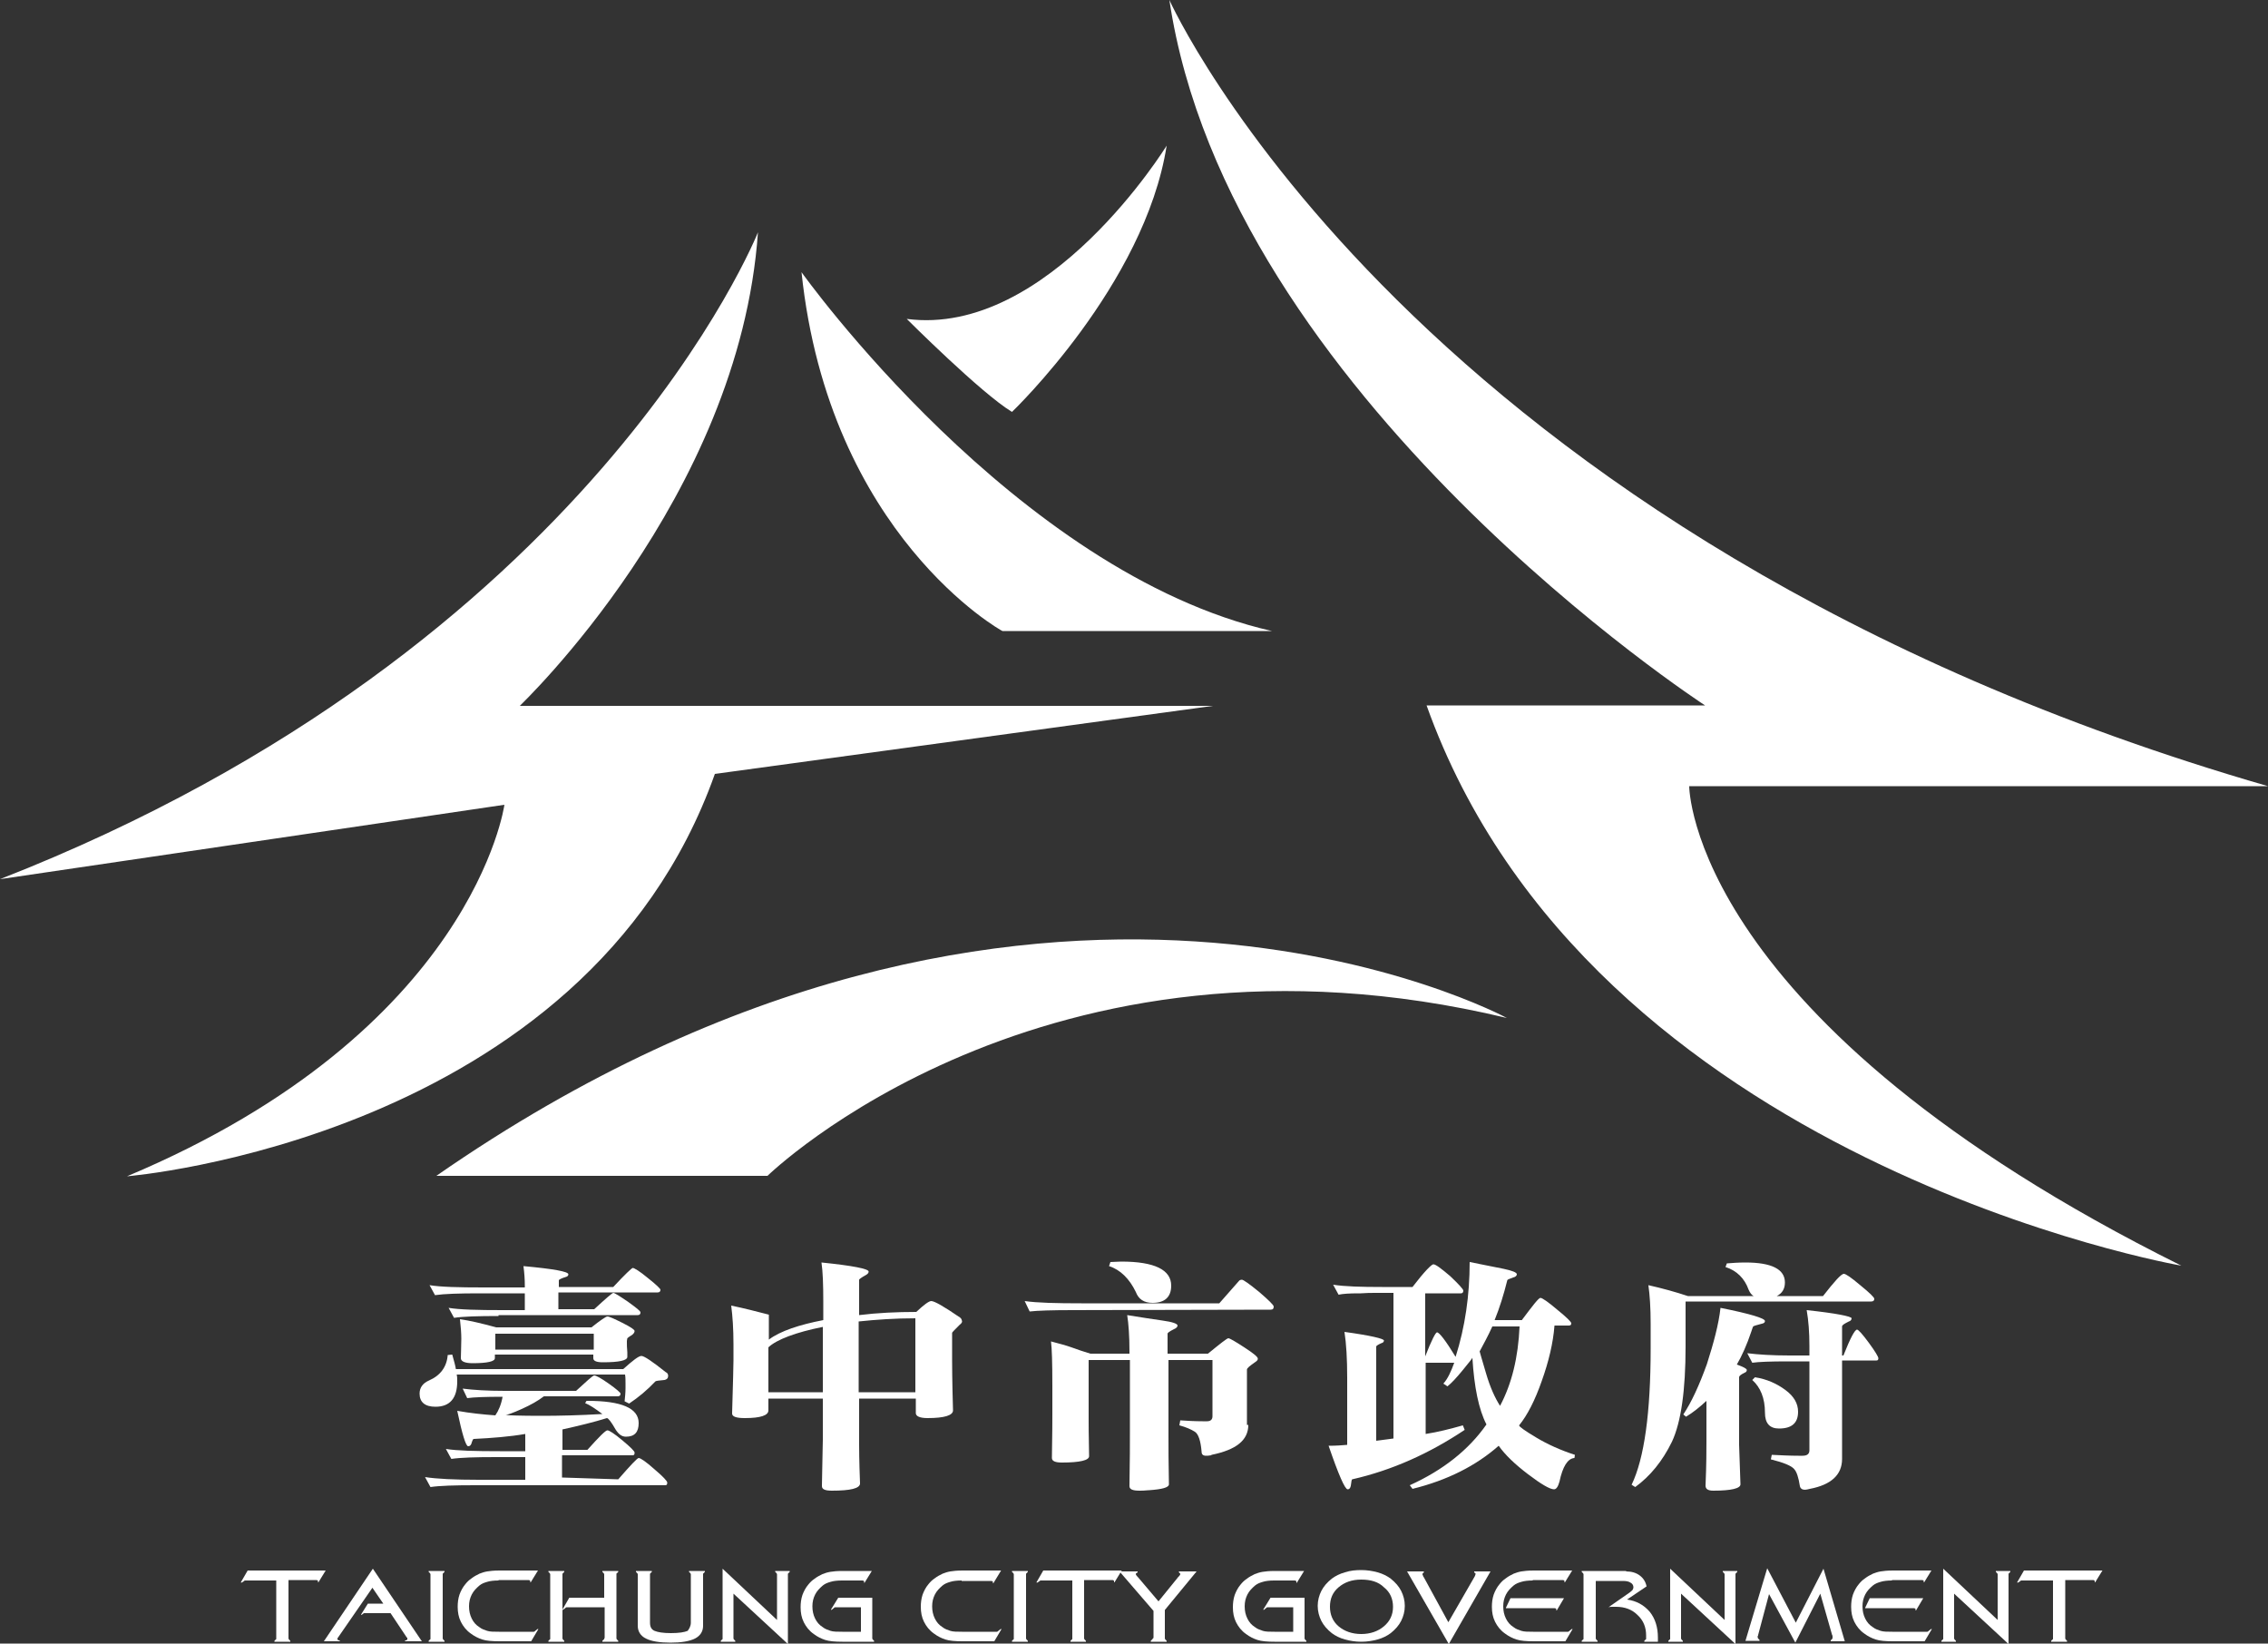 <?xml version="1.0" encoding="utf-8"?>
<!-- Generator: Adobe Illustrator 19.0.0, SVG Export Plug-In . SVG Version: 6.00 Build 0)  -->
<svg version="1.1" id="圖層_1" xmlns="http://www.w3.org/2000/svg" xmlns:xlink="http://www.w3.org/1999/xlink" x="0px" y="0px"
	 viewBox="0 0 500 362.3" style="enable-background:new 0 0 500 362.3;" xml:space="preserve">
<rect x="0" y="0" width="500" height="362.3" fill="#333333" stroke="none"/>
<style type="text/css">
	.st0{fill:#FFFFFF;}
</style>
<g>
	<g>
		<path class="st0" d="M61.1,348.4h-6.9c-0.1,0-0.2,0-0.2,0c-0.1,0-0.2,0.1-0.3,0.2l-0.5,0.3l-0.1-0.1l1.5-2.6h17.2l-1.6,2.6h-0.1
			v-0.2c0-0.1,0-0.2-0.1-0.2c-0.1-0.1-0.2-0.1-0.3-0.1h-6.1V361c0,0.1,0,0.2,0,0.2c0,0.1,0.1,0.1,0.1,0.2l0.3,0.3v0.2h-3.5v-0.2
			l0.3-0.3c0.1,0,0.1-0.1,0.1-0.2c0-0.1,0-0.1,0-0.2V348.4z"/>
		<path class="st0" d="M75.1,361.8h-3.7l10.8-16l10.8,16h-3.7v-0.2c0.2,0,0.3,0,0.4-0.1c0.1-0.1,0.1-0.1,0.1-0.2c0-0.1,0-0.1,0-0.2
			c0-0.1,0-0.1-0.1-0.1l-3.6-5.4h-5.3c-0.2,0-0.4,0-0.5,0c-0.1,0-0.1,0-0.2,0.1l-0.4,0.3l-0.1-0.1l1.5-2.4h3.4l-2.4-3.5l-7.6,11
			c0,0-0.1,0.1-0.1,0.1c0,0.1,0,0.1,0,0.2c0,0.1,0,0.2,0.1,0.2c0.1,0.1,0.2,0.1,0.4,0.1V361.8z"/>
		<path class="st0" d="M94.9,361v-13.8c0-0.1,0-0.1,0-0.2c0-0.1-0.1-0.1-0.1-0.2l-0.3-0.3v-0.2h3.5v0.2l-0.3,0.3
			c-0.1,0.1-0.1,0.1-0.1,0.2c0,0.1,0,0.1,0,0.2V361c0,0.1,0,0.2,0,0.2c0,0.1,0.1,0.1,0.1,0.2l0.3,0.3v0.2h-3.5v-0.2l0.3-0.3
			c0.1,0,0.1-0.1,0.1-0.2C94.9,361.1,94.9,361.1,94.9,361z"/>
		<path class="st0" d="M109.9,348.4c-1,0-1.9,0.1-2.5,0.3c-0.7,0.2-1.2,0.4-1.7,0.8c-0.7,0.6-1.3,1.2-1.7,2
			c-0.4,0.8-0.6,1.6-0.6,2.6c0,1,0.2,1.9,0.6,2.7c0.4,0.8,0.9,1.4,1.7,1.9c0.5,0.4,1.1,0.6,1.7,0.8c0.6,0.2,1.5,0.2,2.6,0.2h7.4
			c0.1,0,0.2,0,0.3,0c0.1,0,0.2-0.1,0.3-0.2l0.5-0.4h0.2l-1.6,2.7h-7c-1.6,0-2.9-0.1-3.8-0.4c-0.9-0.3-1.7-0.7-2.5-1.3
			c-1-0.7-1.7-1.6-2.2-2.6c-0.5-1-0.7-2.1-0.7-3.3c0-0.9,0.1-1.8,0.4-2.7c0.3-0.8,0.7-1.6,1.3-2.3c0.4-0.5,0.8-0.9,1.4-1.3
			c0.5-0.4,1.1-0.7,1.7-1c0.5-0.2,1.1-0.4,1.7-0.5c0.6-0.1,1.5-0.2,2.7-0.2h8.5l-1.6,2.6h-0.1l0-0.2v0c0-0.1,0-0.2-0.1-0.2
			c-0.1-0.1-0.2-0.1-0.3-0.1H109.9z"/>
		<path class="st0" d="M121.3,361v-13.8c0-0.1,0-0.1,0-0.2c0-0.1-0.1-0.1-0.1-0.2l-0.3-0.3v-0.2h3.5v0.2l-0.3,0.3
			c-0.1,0.1-0.1,0.1-0.1,0.2c0,0.1,0,0.1,0,0.2V361c0,0.1,0,0.2,0,0.2c0,0.1,0.1,0.1,0.1,0.2l0.3,0.3v0.2h-3.5v-0.2l0.3-0.3
			c0.1,0,0.1-0.1,0.1-0.2C121.3,361.1,121.3,361.1,121.3,361z M133.3,361v-6.7h-8.1c-0.1,0-0.2,0-0.3,0c-0.1,0-0.2,0.1-0.3,0.2
			l-0.5,0.4l-0.1-0.1l1.5-2.6h7.7v-5c0-0.1,0-0.1,0-0.2c0-0.1-0.1-0.1-0.1-0.2l-0.3-0.3v-0.2h3.5v0.2l-0.3,0.3
			c-0.1,0-0.1,0.1-0.1,0.2c0,0.1,0,0.1,0,0.2V361c0,0.1,0,0.2,0,0.2c0,0.1,0.1,0.1,0.1,0.2l0.3,0.3v0.2h-3.5v-0.2l0.3-0.3
			c0.1,0,0.1-0.1,0.1-0.2C133.3,361.1,133.3,361.1,133.3,361z"/>
		<path class="st0" d="M152.3,357.7v-10.5c0-0.1,0-0.1,0-0.2c0-0.1-0.1-0.1-0.1-0.2l-0.3-0.3v-0.2h3.5v0.2l-0.3,0.3
			c-0.1,0.1-0.1,0.1-0.1,0.2c0,0.1,0,0.1,0,0.2v11.2c0,1.2-0.6,2.2-1.8,2.8c-1.2,0.6-3,0.9-5.4,0.9c-2.4,0-4.2-0.3-5.4-0.9
			c-1.2-0.6-1.8-1.6-1.8-2.8v-11.2c0-0.1,0-0.1,0-0.2c0-0.1-0.1-0.1-0.1-0.2l-0.3-0.3v-0.2h3.5v0.2l-0.3,0.3
			c-0.1,0.1-0.1,0.1-0.1,0.2c0,0.1,0,0.1,0,0.2v10.5c0,0.9,0.3,1.5,1,1.8c0.7,0.3,1.9,0.5,3.6,0.5c1.8,0,3-0.2,3.7-0.5
			C151.9,359.1,152.3,358.5,152.3,357.7z"/>
		<path class="st0" d="M171.3,357.1v-9.9c0-0.1,0-0.1,0-0.2c0-0.1-0.1-0.1-0.1-0.2l-0.3-0.3v-0.2h3.2v0.2l-0.3,0.3
			c-0.1,0.1-0.1,0.1-0.1,0.2c0,0.1,0,0.1,0,0.2v15.2l-12-11.1v9.7c0,0.1,0,0.2,0,0.2c0,0.1,0.1,0.1,0.1,0.2l0.3,0.3v0.2h-3.2v-0.2
			l0.3-0.3c0.1,0,0.1-0.1,0.1-0.2c0-0.1,0-0.1,0-0.2v-15.2L171.3,357.1z"/>
		<path class="st0" d="M185.6,348.4c-1,0-1.9,0.1-2.5,0.3c-0.7,0.2-1.2,0.4-1.7,0.8c-0.7,0.6-1.3,1.2-1.7,2
			c-0.4,0.8-0.6,1.6-0.6,2.6c0,1,0.2,1.9,0.6,2.7c0.4,0.8,0.9,1.4,1.7,1.9c0.5,0.4,1.1,0.6,1.7,0.8c0.6,0.2,1.5,0.2,2.6,0.2h4.1
			v-5.4h-5.4c-0.1,0-0.2,0-0.3,0c-0.1,0-0.2,0.1-0.3,0.2l-0.5,0.4l-0.1-0.1l1.6-2.6h7.5v8.8c0,0.1,0,0.2,0,0.2
			c0,0.1,0.1,0.1,0.1,0.2l0.3,0.3v0.2h-7c-1.6,0-2.9-0.1-3.8-0.4c-0.9-0.3-1.7-0.7-2.5-1.3c-1-0.7-1.7-1.6-2.2-2.6
			c-0.5-1-0.7-2.1-0.7-3.3c0-0.9,0.1-1.8,0.4-2.7c0.3-0.8,0.7-1.6,1.3-2.3c0.4-0.5,0.8-0.9,1.4-1.3c0.5-0.4,1.1-0.7,1.7-1
			c0.5-0.2,1.1-0.4,1.7-0.5c0.6-0.1,1.5-0.2,2.7-0.2h6.5l-1.6,2.6h-0.1l0-0.2v0c0-0.1,0-0.2-0.1-0.2c-0.1-0.1-0.2-0.1-0.3-0.1H185.6
			z"/>
		<path class="st0" d="M212,348.4c-1,0-1.9,0.1-2.5,0.3c-0.7,0.2-1.2,0.4-1.7,0.8c-0.7,0.6-1.3,1.2-1.7,2c-0.4,0.8-0.6,1.6-0.6,2.6
			c0,1,0.2,1.9,0.6,2.7c0.4,0.8,0.9,1.4,1.7,1.9c0.5,0.4,1.1,0.6,1.7,0.8c0.6,0.2,1.5,0.2,2.6,0.2h7.4c0.1,0,0.2,0,0.3,0
			c0.1,0,0.2-0.1,0.3-0.2l0.5-0.4h0.2l-1.6,2.7h-7c-1.6,0-2.9-0.1-3.8-0.4c-0.9-0.3-1.7-0.7-2.5-1.3c-1-0.7-1.7-1.6-2.2-2.6
			c-0.5-1-0.7-2.1-0.7-3.3c0-0.9,0.1-1.8,0.4-2.7c0.3-0.8,0.7-1.6,1.3-2.3c0.4-0.5,0.8-0.9,1.4-1.3c0.5-0.4,1.1-0.7,1.7-1
			c0.5-0.2,1.1-0.4,1.7-0.5c0.6-0.1,1.5-0.2,2.7-0.2h8.5L219,349h-0.1l0-0.2v0c0-0.1,0-0.2-0.1-0.2c-0.1-0.1-0.2-0.1-0.3-0.1H212z"
			/>
		<path class="st0" d="M223.5,361v-13.8c0-0.1,0-0.1,0-0.2c0-0.1-0.1-0.1-0.1-0.2l-0.3-0.3v-0.2h3.5v0.2l-0.3,0.3
			c-0.1,0.1-0.1,0.1-0.1,0.2c0,0.1,0,0.1,0,0.2V361c0,0.1,0,0.2,0,0.2c0,0.1,0.1,0.1,0.1,0.2l0.3,0.3v0.2h-3.5v-0.2l0.3-0.3
			c0.1,0,0.1-0.1,0.1-0.2C223.5,361.1,223.5,361.1,223.5,361z"/>
		<path class="st0" d="M236.5,348.4h-6.9c-0.1,0-0.2,0-0.2,0c-0.1,0-0.2,0.1-0.3,0.2l-0.5,0.3l-0.1-0.1l1.5-2.6h17.3l-1.6,2.6h-0.1
			v-0.2c0-0.1,0-0.2-0.1-0.2c-0.1-0.1-0.2-0.1-0.3-0.1H239V361c0,0.1,0,0.2,0,0.2c0,0.1,0.1,0.1,0.1,0.2l0.3,0.3v0.2H236v-0.2
			l0.3-0.3c0.1,0,0.1-0.1,0.1-0.2c0-0.1,0-0.1,0-0.2V348.4z"/>
		<path class="st0" d="M254.3,361v-5.9l-7.5-8.7h4v0.2l-0.3,0.2c0,0-0.1,0.1-0.1,0.1c0,0,0,0.1,0,0.1c0,0.1,0.1,0.3,0.4,0.6
			c0,0,0.1,0.1,0.1,0.1l4.5,5.3l4.3-5.3c0,0,0-0.1,0.1-0.1c0.3-0.3,0.4-0.5,0.4-0.6c0,0,0-0.1,0-0.1c0,0-0.1-0.1-0.1-0.1l-0.2-0.2
			v-0.2h3.9l-7,8.5v6.1c0,0.1,0,0.2,0,0.2c0,0.1,0.1,0.1,0.1,0.2l0.3,0.3v0.2h-3.5v-0.2l0.3-0.3c0.1,0,0.1-0.1,0.1-0.2
			C254.3,361.1,254.3,361.1,254.3,361z"/>
		<path class="st0" d="M280.9,348.4c-1,0-1.9,0.1-2.5,0.3c-0.7,0.2-1.2,0.4-1.7,0.8c-0.7,0.6-1.3,1.2-1.7,2
			c-0.4,0.8-0.6,1.6-0.6,2.6c0,1,0.2,1.9,0.6,2.7c0.4,0.8,0.9,1.4,1.7,1.9c0.5,0.4,1.1,0.6,1.7,0.8c0.6,0.2,1.5,0.2,2.6,0.2h4.1
			v-5.4h-5.4c-0.1,0-0.2,0-0.3,0c-0.1,0-0.2,0.1-0.3,0.2l-0.5,0.4l-0.1-0.1l1.6-2.6h7.5v8.8c0,0.1,0,0.2,0,0.2
			c0,0.1,0.1,0.1,0.1,0.2l0.3,0.3v0.2h-7c-1.6,0-2.9-0.1-3.8-0.4c-0.9-0.3-1.7-0.7-2.5-1.3c-1-0.7-1.7-1.6-2.2-2.6
			c-0.5-1-0.7-2.1-0.7-3.3c0-0.9,0.1-1.8,0.4-2.7c0.3-0.8,0.7-1.6,1.3-2.3c0.4-0.5,0.8-0.9,1.4-1.3c0.5-0.4,1.1-0.7,1.7-1
			c0.5-0.2,1.1-0.4,1.7-0.5c0.6-0.1,1.5-0.2,2.7-0.2h6.5l-1.6,2.6h-0.1l0-0.2v0c0-0.1,0-0.2-0.1-0.2c-0.1-0.1-0.2-0.1-0.3-0.1H280.9
			z"/>
		<path class="st0" d="M300.1,346.1c1.3,0,2.5,0.2,3.6,0.5c1.1,0.3,2.1,0.8,2.9,1.4c1,0.8,1.8,1.7,2.3,2.7c0.5,1,0.8,2.1,0.8,3.3
			c0,1.2-0.3,2.3-0.8,3.3c-0.5,1-1.3,1.9-2.3,2.7c-0.8,0.6-1.8,1.1-2.9,1.4c-1.1,0.3-2.3,0.5-3.6,0.5c-1.3,0-2.5-0.2-3.6-0.5
			c-1.1-0.3-2.1-0.8-2.9-1.4c-1-0.8-1.8-1.7-2.3-2.7c-0.5-1-0.8-2.1-0.8-3.3c0-1.2,0.3-2.3,0.8-3.3c0.5-1,1.3-1.9,2.3-2.7
			c0.8-0.6,1.8-1.1,2.9-1.4C297.7,346.2,298.9,346.1,300.1,346.1z M300.1,348.2c-2.1,0-3.7,0.6-5,1.7c-1.3,1.1-1.9,2.5-1.9,4.3
			c0,1.7,0.6,3.2,1.9,4.3c1.3,1.1,3,1.7,5,1.7s3.7-0.6,5-1.7c1.3-1.1,2-2.5,2-4.3c0-1.7-0.6-3.2-2-4.3
			C303.9,348.7,302.2,348.2,300.1,348.2z"/>
		<path class="st0" d="M319.3,357.6l5.7-9.9c0.1-0.2,0.2-0.3,0.2-0.4c0-0.1,0.1-0.2,0.1-0.3c0,0,0-0.1,0-0.1c0,0,0-0.1-0.1-0.1
			l-0.2-0.2v-0.2h3.6l-9.2,16l-9.2-16h3.7v0.2l-0.2,0.2c0,0-0.1,0.1-0.1,0.1c0,0.1,0,0.1,0,0.1c0,0.1,0,0.2,0.1,0.3
			c0,0.1,0.1,0.3,0.2,0.4L319.3,357.6z"/>
		<path class="st0" d="M337.9,348.4c-1,0-1.9,0.1-2.5,0.3c-0.7,0.2-1.2,0.4-1.7,0.8c-0.7,0.6-1.3,1.2-1.7,2
			c-0.4,0.8-0.6,1.6-0.6,2.6c0,1,0.2,1.9,0.6,2.7c0.4,0.8,0.9,1.4,1.7,1.9c0.5,0.4,1.1,0.6,1.7,0.8c0.6,0.2,1.5,0.2,2.6,0.2h7.4
			c0.1,0,0.2,0,0.3,0c0.1,0,0.2-0.1,0.3-0.2l0.5-0.4h0.2l-1.6,2.7h-7c-1.6,0-2.9-0.1-3.8-0.4c-0.9-0.3-1.7-0.7-2.5-1.3
			c-1-0.7-1.7-1.6-2.2-2.6c-0.5-1-0.7-2.1-0.7-3.3c0-0.9,0.1-1.8,0.4-2.7c0.3-0.8,0.7-1.6,1.3-2.3c0.4-0.5,0.8-0.9,1.4-1.3
			c0.5-0.4,1.1-0.7,1.7-1c0.5-0.2,1.1-0.4,1.7-0.5c0.6-0.1,1.5-0.2,2.7-0.2h8.5l-1.6,2.6h-0.1l0-0.2v0c0-0.1,0-0.2-0.1-0.2
			c-0.1-0.1-0.2-0.1-0.3-0.1H337.9z M332,354.4l1-2.1h11.8l-1.6,2.7h-0.1l0-0.2v0c0-0.1,0-0.2-0.1-0.2c-0.1-0.1-0.2-0.1-0.3-0.1H332
			z"/>
		<path class="st0" d="M358.5,346.4c1.2,0,2.2,0.3,3,0.9c0.8,0.6,1.3,1.4,1.5,2.4l-4.3,2.9c2.1,0.3,3.7,1.2,5,2.7
			c1.2,1.5,1.8,3.4,1.8,5.7v0.9h-3v-0.2l0.3-0.3c0.1,0,0.1-0.1,0.1-0.2c0-0.1,0-0.1,0-0.2v-0.5c0-1.8-0.6-3.3-1.9-4.5
			c-1.2-1.2-2.8-1.8-4.7-1.8c-0.2,0-0.5,0-0.8,0c-0.3,0-0.6,0-0.9,0.1l4.6-3.2c0.3-0.2,0.6-0.5,0.7-0.6c0.1-0.2,0.2-0.4,0.2-0.6
			c0-0.4-0.2-0.8-0.6-1c-0.4-0.3-1-0.4-1.7-0.4h-6V361c0,0.1,0,0.2,0,0.2c0,0.1,0.1,0.1,0.1,0.2l0.3,0.3v0.2h-3.5v-0.2l0.3-0.3
			c0.1,0,0.1-0.1,0.1-0.2c0-0.1,0-0.1,0-0.2v-13.8c0-0.1,0-0.1,0-0.2c0-0.1-0.1-0.1-0.1-0.2l-0.3-0.3v-0.2H358.5z"/>
		<path class="st0" d="M380.2,357.1v-9.9c0-0.1,0-0.1,0-0.2c0-0.1-0.1-0.1-0.1-0.2l-0.3-0.3v-0.2h3.2v0.2l-0.3,0.3
			c-0.1,0.1-0.1,0.1-0.1,0.2c0,0.1,0,0.1,0,0.2v15.2l-12-11.1v9.7c0,0.1,0,0.2,0,0.2c0,0.1,0.1,0.1,0.1,0.2l0.3,0.3v0.2h-3.2v-0.2
			l0.3-0.3c0.1,0,0.1-0.1,0.1-0.2c0-0.1,0-0.1,0-0.2v-15.2L380.2,357.1z"/>
		<path class="st0" d="M395.9,357.7l6.1-11.9l4.7,16h-3.1v-0.2l0.3-0.3c0,0,0.1-0.1,0.1-0.2c0-0.1,0-0.1,0-0.2c0,0,0-0.1,0-0.2
			c0-0.1,0-0.2-0.1-0.3l-2.6-9.1l-5.5,10.8l-5.8-10.7l-2.4,9c0,0.1,0,0.2-0.1,0.2c0,0.1,0,0.1,0,0.2c0,0.1,0,0.2,0,0.2
			c0,0.1,0.1,0.1,0.1,0.2l0.3,0.3v0.2h-3.1l4.8-16L395.9,357.7z"/>
		<path class="st0" d="M417.1,348.4c-1,0-1.9,0.1-2.5,0.3c-0.7,0.2-1.2,0.4-1.7,0.8c-0.7,0.6-1.3,1.2-1.7,2
			c-0.4,0.8-0.6,1.6-0.6,2.6c0,1,0.2,1.9,0.6,2.7c0.4,0.8,0.9,1.4,1.7,1.9c0.5,0.4,1.1,0.6,1.7,0.8c0.6,0.2,1.5,0.2,2.6,0.2h7.4
			c0.1,0,0.2,0,0.3,0c0.1,0,0.2-0.1,0.3-0.2l0.5-0.4h0.2l-1.6,2.7h-7c-1.6,0-2.9-0.1-3.8-0.4c-0.9-0.3-1.7-0.7-2.5-1.3
			c-1-0.7-1.7-1.6-2.2-2.6c-0.5-1-0.7-2.1-0.7-3.3c0-0.9,0.1-1.8,0.4-2.7c0.3-0.8,0.7-1.6,1.3-2.3c0.4-0.5,0.8-0.9,1.4-1.3
			c0.5-0.4,1.1-0.7,1.7-1c0.5-0.2,1.1-0.4,1.7-0.5c0.6-0.1,1.5-0.2,2.7-0.2h8.5l-1.6,2.6h-0.1l0-0.2v0c0-0.1,0-0.2-0.1-0.2
			c-0.1-0.1-0.2-0.1-0.3-0.1H417.1z M411.2,354.4l1-2.1h11.8l-1.6,2.7h-0.1l0-0.2v0c0-0.1,0-0.2-0.1-0.2c-0.1-0.1-0.2-0.1-0.3-0.1
			H411.2z"/>
		<path class="st0" d="M440.4,357.1v-9.9c0-0.1,0-0.1,0-0.2c0-0.1-0.1-0.1-0.1-0.2l-0.3-0.3v-0.2h3.2v0.2l-0.3,0.3
			c-0.1,0.1-0.1,0.1-0.1,0.2c0,0.1,0,0.1,0,0.2v15.2l-12-11.1v9.7c0,0.1,0,0.2,0,0.2c0,0.1,0.1,0.1,0.1,0.2l0.3,0.3v0.2h-3.2v-0.2
			l0.3-0.3c0.1,0,0.1-0.1,0.1-0.2c0-0.1,0-0.1,0-0.2v-15.2L440.4,357.1z"/>
		<path class="st0" d="M452.7,348.4h-6.9c-0.1,0-0.2,0-0.2,0c-0.1,0-0.2,0.1-0.3,0.2l-0.5,0.3l-0.1-0.1l1.5-2.6h17.3l-1.6,2.6h-0.1
			v-0.2c0-0.1,0-0.2-0.1-0.2c-0.1-0.1-0.2-0.1-0.3-0.1h-6.1V361c0,0.1,0,0.2,0,0.2c0,0.1,0.1,0.1,0.1,0.2l0.3,0.3v0.2h-3.5v-0.2
			l0.3-0.3c0.1,0,0.1-0.1,0.1-0.2c0-0.1,0-0.1,0-0.2V348.4z"/>
	</g>
</g>
<g>
	<path class="st0" d="M96.2,259.2h73c0,0,60.7-59.3,163-34.8C332.2,224.4,227.8,167.8,96.2,259.2z"/>
	<path class="st0" d="M257.8,0c0,0,53.2,118.7,242.2,173.3H372.4c0,0,0,51.8,108.5,105.7c0,0-130.3-22.5-166.4-123.5h61.4
		C375.9,155.5,270.8,87.3,257.8,0z"/>
	<path class="st0" d="M199.9,70.3c0,0,16.4,16.4,23.2,20.5c0,0,29.3-28,34.1-58.7C257.2,32.1,231.2,74.4,199.9,70.3z"/>
	<path class="st0" d="M176.7,60c0,0,47.1,66.2,103.7,79.1H221C221,139.2,182.8,118,176.7,60z"/>
	<path class="st0" d="M167.1,51.2c0,0-36.2,91.4-167.1,142.6l111.2-16.4c0,0-6.8,49.8-83.2,81.9c0,0,101-8.2,129.6-88.7l109.8-15
		H114.6C114.6,155.5,163,109.8,167.1,51.2z"/>
</g>
<g>
	<path class="st0" d="M211.6,290.4c-3.5-2.4-5.6-3.6-6.3-3.6c-0.5,0-1.6,0.8-3.3,2.4c-4.3,0-8.6,0.2-12.6,0.7v-7.8
		c0-0.1,0.5-0.5,1.6-1.1c0.3-0.2,0.5-0.4,0.5-0.7c0-0.6-3.5-1.3-10.4-2c0.3,2,0.4,4.9,0.4,8.7l0,4c-5.2,1-9.5,2.4-12,4.3v-5.5
		c-2.7-0.7-5.4-1.4-8.3-2c0.3,2.3,0.5,5.1,0.5,8.6v3.5c0,0.9-0.1,4.8-0.3,11.6v0.1c0,0.7,1,1,2.8,1c3.5,0,5.2-0.6,5.2-1.7v-2.6h12
		v9.1c0,0.6-0.1,4-0.2,10.1v0.1c0,0.7,0.7,1,2.2,1c4.1,0,6.2-0.5,6.2-1.6c-0.2-5.1-0.2-7.9-0.2-8.6v-10.1h12.5v3.2
		c0,0.7,0.9,1.1,2.6,1.1c3.7,0,5.6-0.6,5.6-1.7c-0.2-6.7-0.2-10.4-0.2-11.1v-6c0-0.1,0.6-0.7,1.7-1.8c0.3-0.2,0.5-0.5,0.5-0.7
		C212,290.8,211.9,290.6,211.6,290.4z M169.4,306.9v-9.9c1.8-1.7,6-3.3,12-4.5l0,14.4H169.4z M189.3,306.9v-15.6h0v0
		c3.8-0.4,8-0.7,12.5-0.7v16.3H189.3z"/>
	<path class="st0" d="M100.7,303.1c0.1,0.4,0.1,0.9,0.1,1.4c0,3.7-1.6,5.6-4.8,5.6c-2.3,0-3.5-1-3.5-2.9c0-1.3,0.7-2.3,2.1-2.9
		c2.5-1.1,3.9-3,4.1-5.6l1-0.1c0.4,1.4,0.7,2.5,0.8,3.2h36.9c2.1-1.9,3.4-2.9,4-2.9c0.6,0,2.4,1.2,5.4,3.6c0.1,0,0.1,0.1,0.2,0.1
		c0.2,0.2,0.3,0.4,0.3,0.7c0,0.5-0.3,0.8-0.8,0.9c-1.2,0.1-1.9,0.2-2,0.3c-1.8,1.9-3.7,3.5-5.8,4.9l-1-0.5c0.1-1,0.2-1.9,0.2-2.9
		c0-0.3,0-0.6,0-1c0-0.7,0-1.4-0.1-2H100.7z M136.3,326.1c2.7-3.1,4.2-4.7,4.5-4.7c0.4,0,1.6,0.8,3.5,2.5c1.9,1.6,2.8,2.6,2.8,2.9
		c0,0.4-0.1,0.6-0.4,0.6h-42c-4.5,0-7.8,0.1-9.8,0.4l-1.2-2.2c2.5,0.4,6.5,0.6,11.9,0.6h10.2v-5h-6.5c-4.5,0-7.8,0.1-9.8,0.4
		l-1.2-2.2c2.5,0.4,6.5,0.5,11.9,0.5h5.6v-3.8c-3.5,0.6-7.3,0.9-11.4,1.1c-0.1,0-0.3,0.4-0.5,1.1c-0.2,0.4-0.4,0.5-0.7,0.5
		c-0.5,0-1.3-2.6-2.4-7.8c2.8,0.5,5.6,0.8,8.4,1c0.7-1,1.3-2.4,1.6-4.1c-3.8,0-6.4,0.1-7.8,0.3l-1-2.1c2.3,0.3,5.4,0.5,9.3,0.5H127
		c2.4-2.2,3.7-3.4,4-3.4c0.4,0,1.5,0.6,3.2,1.8c1.7,1.2,2.6,2,2.6,2.2c0,0.4-0.2,0.6-0.6,0.6h-16.3c-1.3,1-2.9,1.9-4.9,2.8
		c-2,0.9-3.2,1.3-3.5,1.3c0.5,0.1,3.1,0.2,7.9,0.2c3.8,0,8.3-0.1,13.4-0.4c-1.6-1.2-2.8-2-3.8-2.4l0.3-0.5c0,0,0.1,0,0.2,0
		c7.5,0,11.3,1.6,11.3,4.9c0,2-0.9,3-2.8,3c-0.9,0-1.6-0.5-2.3-1.6c-0.9-1.6-1.6-2.5-1.9-2.5c-2.9,0.9-6.2,1.7-9.8,2.5v4.5h5.5
		c2.6-2.9,4-4.3,4.4-4.3c0.4,0,1.5,0.7,3.3,2.2c1.8,1.5,2.7,2.4,2.7,2.7c0,0.4-0.1,0.6-0.4,0.6h-15.6v4.9L136.3,326.1z M109.9,290.1
		c-4.5,0-7.8,0.1-9.8,0.4l-1.2-2.2c2.4,0.4,6.4,0.5,11.9,0.5h4.9v-3.7h-10c-4.5,0-7.7,0.1-9.8,0.4l-1.2-2.2
		c2.4,0.4,6.4,0.5,11.9,0.5h9.1c0-0.1,0-0.2,0-0.4c0-1.4-0.1-2.8-0.3-4.3c6.6,0.6,9.9,1.2,9.9,1.8c0,0.3-0.2,0.5-0.6,0.6
		c-1,0.3-1.5,0.6-1.5,0.7v1.5h12c2.6-2.8,4.1-4.2,4.3-4.2c0.3,0,1.5,0.7,3.3,2.2c1.9,1.5,2.8,2.4,2.8,2.6c0,0.4-0.2,0.6-0.6,0.6
		h-21.9v3.7h7.9c2.6-2.4,4-3.6,4.2-3.6c0.3,0,1.4,0.7,3.3,2c1.8,1.3,2.7,2,2.7,2.3c0,0.4-0.2,0.6-0.6,0.6H109.9z M138.2,295.6
		c0,0.8,0,1.6,0.1,2.5v1c0,0.8-1.8,1.2-5.4,1.2c-1.4,0-2.1-0.3-2.1-0.9v-0.8h-21.7v0.8c0,0.7-1.6,1.1-4.9,1.1
		c-1.7,0-2.6-0.4-2.6-1.1c0-1.1,0.1-2.5,0.1-4.3c0-1.1-0.1-2.6-0.3-4.3c2.1,0.3,4.7,0.9,8,1.8h21c2-1.6,3.2-2.4,3.5-2.4
		c0.4,0,1.5,0.5,3.3,1.4c1.8,0.9,2.7,1.5,2.7,1.8c0,0.3-0.2,0.6-0.6,0.9c-0.7,0.4-1,0.7-1,0.7L138.2,295.6z M130.9,294h-21.7v3.5
		h21.7V294z"/>
	<path class="st0" d="M236.5,288.8c-4.6,0-7.8,0.1-9.5,0.3l-1.1-2.3c2.8,0.4,7,0.5,12.5,0.5h30.4c2.2-2.5,3.7-4.2,4.4-5
		c0.1-0.1,0.3-0.2,0.6-0.2c0.3,0,1.6,0.9,3.8,2.7c2.1,1.8,3.2,2.9,3.2,3.2c0,0.5-0.2,0.7-0.7,0.7L236.5,288.8z M275.2,314.1
		c0,3.4-2.7,5.5-8.1,6.6l-0.1,0.1c-0.5,0.1-0.9,0.1-1.1,0.1c-0.7,0-1-0.3-1-0.9c-0.2-2.4-0.7-3.9-1.5-4.4c-0.8-0.5-1.9-1-3.4-1.4
		l0.2-1.1c1.5,0.1,3.2,0.2,4.9,0.2c0.3,0,0.6,0,1,0c0.8,0,1.2-0.4,1.2-1.1v-12.4h-9.7v16.7c0,2.5,0,6.1,0.1,10.7
		c0,0.7-1.5,1.1-4.4,1.3h-0.1c-0.9,0.1-1.6,0.1-2,0.1c-1.5,0-2.2-0.3-2.2-1c0.1-5.4,0.1-9.5,0.1-12.2v-15.6h-9.1v12.9
		c0,0.9,0,3.7,0.1,8.3c0,0.9-2,1.4-6,1.4c-1.4,0-2.2-0.3-2.2-1c0.1-5.4,0.1-8.6,0.1-9.5v-6.5c0-5-0.1-8.2-0.3-9.7
		c1.9,0.5,3.4,0.9,4.5,1.3c1.4,0.5,2.8,1,4.2,1.4h8.6c0-0.1,0-0.3,0-0.5c0-3.4-0.2-6.1-0.5-8c3.1,0.5,5.7,0.9,7.8,1.2
		c2.2,0.3,3.3,0.7,3.3,1.1c0,0.3-0.3,0.6-0.8,0.8c-1,0.5-1.4,0.8-1.4,1v4.4h8.9c2.7-2.2,4.2-3.4,4.5-3.4c0.3,0,1.5,0.7,3.5,2
		c2,1.3,3,2.1,3,2.5c0,0.3-0.2,0.5-0.5,0.7c-1.3,0.9-1.9,1.4-1.9,1.7V314.1z M244.5,279.1l0.3-0.9c0.7,0,1.5-0.1,2.4-0.1
		c7.3,0,11,1.8,11,5.3c0,2.5-1.4,3.8-4.1,3.8c-1.9,0-3.1-0.8-3.7-2.4C249,281.9,247,279.9,244.5,279.1z"/>
	<path class="st0" d="M320.6,300.4h-6.3v15.7c2.6-0.4,5.4-1.1,8.2-1.9l0.4,1c-7.8,5.2-16,8.9-24.8,10.9c-0.1,0-0.2,0.5-0.3,1.4
		c-0.1,0.5-0.3,0.8-0.7,0.8c-0.6,0-2-3.2-4.2-9.6c1.6,0,3-0.1,4.1-0.2v-14.8c0-4.2-0.2-7.5-0.6-10.1c5.8,0.8,8.7,1.5,8.7,1.9
		c0,0.3-0.2,0.5-0.6,0.6c-0.7,0.3-1.1,0.6-1.1,0.7v20.8c1.7-0.2,2.9-0.4,3.8-0.5v-32.1h-3.8c-1.1,0-2.2,0-3.4,0.1
		c-0.3,0-0.5,0-0.6,0c-1.9,0-3.4,0.1-4.3,0.3l-1.2-2.2c2.6,0.4,6.2,0.5,10.8,0.5h6.7c2.6-3.4,4.2-5,4.6-5c0.5,0,1.7,0.9,3.7,2.6
		c1.9,1.8,2.9,2.9,2.9,3.2c0,0.4-0.2,0.6-0.5,0.6h-7.9v13.9c1.4-3.6,2.3-5.3,2.6-5.3c0.5,0,1.9,1.8,4.1,5.4
		c2.1-6.6,3.1-13.6,3.1-20.9c3,0.6,5.5,1.1,7.5,1.5c1.9,0.4,2.9,0.8,2.9,1.2c0,0.3-0.3,0.6-0.8,0.7c-0.9,0.3-1.3,0.5-1.3,0.6
		c-0.8,3.2-1.7,6.1-2.8,8.8h6c2.4-3.2,3.7-4.9,4.1-4.9c0.4,0,1.7,0.9,3.7,2.6c2.1,1.7,3.1,2.7,3.1,3c0,0.4-0.2,0.5-0.6,0.5h-3.1
		c-0.3,3.9-1.3,8-2.8,12.2c-1.5,4.3-3.2,7.6-5,9.8c0,0.3,1.3,1.2,3.8,2.7c2.5,1.5,5.4,2.8,8.5,3.8l-0.1,0.7
		c-1.5,0.1-2.6,1.9-3.3,5.2c-0.3,1.1-0.7,1.7-1.2,1.7c-0.9,0-2.8-1.1-5.7-3.3c-2.9-2.2-5.1-4.3-6.5-6.3c-5,4.4-11.3,7.6-19,9.5
		l-0.6-0.8c7.3-3.3,13-7.8,16.9-13.4c-1.7-3.3-2.7-8.2-3.1-14.7c0,0.1-0.7,1-2.1,2.7c-1.4,1.7-2.5,2.9-3.4,3.6l-0.9-0.6
		C319.2,303.9,319.9,302.3,320.6,300.4z M335,292.4h-6c-1,2.2-2,4-2.8,5.5c0,0.1,0.5,1.7,1.4,4.8c0.9,3.1,2,5.5,3.1,7.2
		C333.3,305,334.7,299.2,335,292.4z"/>
	<path class="st0" d="M363.9,291.8c0-3.6-0.2-6.4-0.5-8.5c3.1,0.7,6,1.5,8.7,2.4h14.5c-0.4-0.2-0.8-0.7-1.1-1.4
		c-0.9-2.5-2.6-4.2-5.1-5l0.3-0.8c1.2-0.1,2.6-0.2,4.1-0.2c5.8,0,8.7,1.5,8.7,4.4c0,1.4-0.6,2.4-1.8,3h10.2c2.5-3.2,4-4.9,4.6-4.9
		c0.4,0,1.6,0.8,3.6,2.5c2.1,1.7,3.1,2.7,3.1,3c0,0.4-0.2,0.6-0.7,0.6h-40.9v9.9c0,9.7-1,16.7-3,21c-2.1,4.3-4.8,7.6-8.1,10
		l-0.8-0.5c2.8-5.8,4.2-15.9,4.2-30.1V291.8z M379.3,288.3c6.5,1.3,9.8,2.3,9.8,2.9c0,0.3-0.2,0.5-0.7,0.6c-1.2,0.3-1.8,0.5-1.9,0.6
		c0,0-0.2,0.4-0.4,1.1c-1,3-2.1,5.4-3.2,7.3c1.4,0.5,2.2,0.9,2.2,1.2c0,0.3-0.2,0.5-0.5,0.6c-0.8,0.4-1.2,0.7-1.2,1v14.9
		c0,0.5,0.1,3.4,0.3,8.7c0,0.9-2,1.4-6,1.4c-1.2,0-1.7-0.4-1.7-1.1c0.2-4.7,0.2-7.9,0.2-9.8v-8.9c-1.5,1.4-3,2.6-4.5,3.5l-0.6-0.5
		c1.8-2.7,3.5-6.4,5.2-11.1C377.8,296,378.9,291.9,379.3,288.3z M393.9,300.1c-3.6,0-6.2,0.1-7.6,0.3l-1.1-2.1
		c2.4,0.3,5.5,0.5,9.3,0.5h4.4v-2.1c0-3-0.2-5.6-0.6-7.9c6.6,0.7,9.9,1.4,9.9,1.8c0,0.3-0.2,0.6-0.6,0.7c-1,0.5-1.5,0.8-1.5,1.1v6.4
		h0.3c1.5-3.8,2.5-5.7,3-5.7c0.3,0,1.2,1,2.6,2.9c1.4,1.9,2.1,3.1,2.1,3.4c0,0.3-0.1,0.5-0.4,0.5h-7.6v21.7c0,3.5-2.4,5.7-7.1,6.6
		H399c-0.4,0.1-0.8,0.2-1.1,0.2c-0.6,0-1-0.3-1.1-0.8c-0.3-1.9-0.7-3.2-1.3-3.8c-0.6-0.7-2.3-1.4-5.1-2.1l0.2-1c2,0.1,4,0.2,5.9,0.2
		c0.3,0,0.6,0,0.9,0c1,0,1.5-0.4,1.5-1.2v-19.6H393.9z M386.3,304.2l0.6-0.6c2.6,0.4,4.8,1.4,6.7,2.8c1.9,1.4,2.8,3,2.8,4.8
		c0,2.5-1.4,3.7-4.2,3.7c-2.1,0-3.1-1.2-3.1-3.5C389.1,308.2,388.1,305.8,386.3,304.2z"/>
</g>
</svg>
